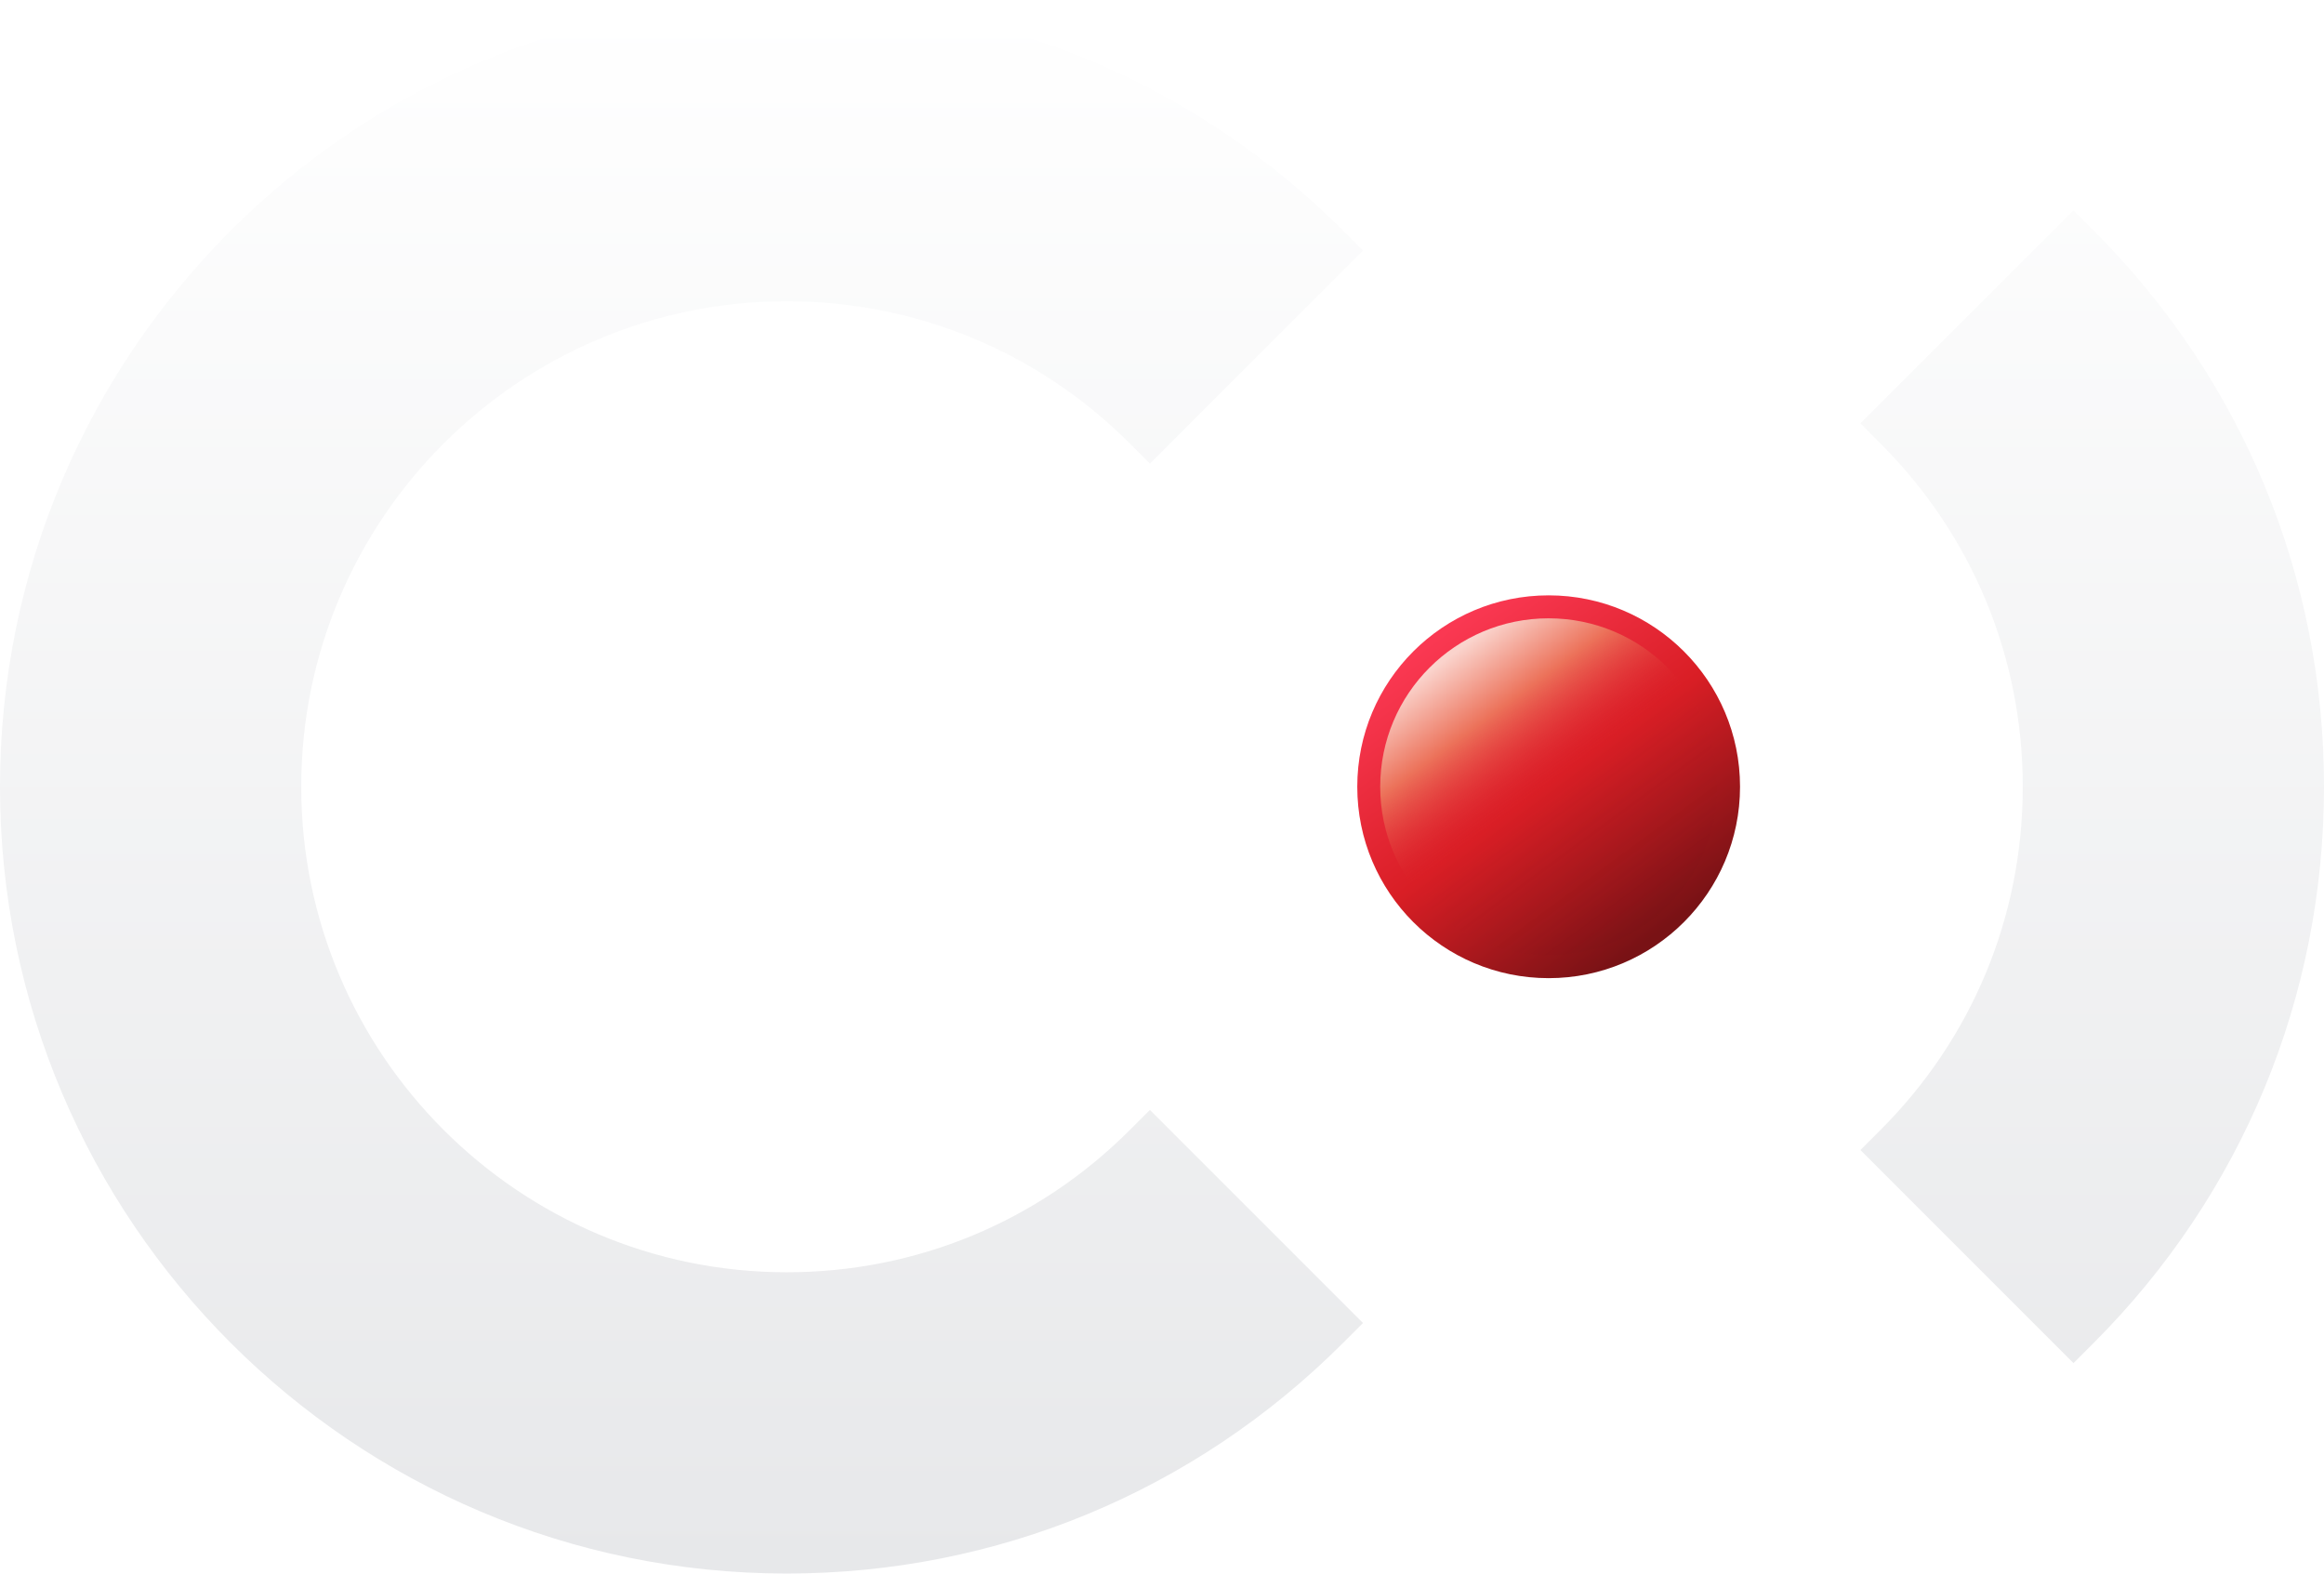 <?xml version="1.0" encoding="UTF-8"?>
<!-- Created with Inkscape (http://www.inkscape.org/) -->
<svg id="svg2" width="548" height="371" version="1.1" xmlns="http://www.w3.org/2000/svg" xmlns:cc="http://creativecommons.org/ns#" xmlns:dc="http://purl.org/dc/elements/1.1/" xmlns:rdf="http://www.w3.org/1999/02/22-rdf-syntax-ns#" xmlns:xlink="http://www.w3.org/1999/xlink">
 <defs id="defs10">
  <linearGradient id="linearGradient4575">
   <stop id="stop4569" stop-color="#fad3cc" offset="0"/>
   <stop id="stop4577" stop-color="#ec725a" offset=".222"/>
   <stop id="stop4571" stop-color="#d91e25" stop-opacity="0" offset=".502"/>
   <stop id="stop4573" stop-color="#791215" stop-opacity=".144" offset="1"/>
  </linearGradient>
  <linearGradient id="linearGradient4533">
   <stop id="stop4529" stop-color="#fa3852" offset="0"/>
   <stop id="stop4535" stop-color="#d91e25" offset=".502"/>
   <stop id="stop4531" stop-color="#791215" offset="1"/>
  </linearGradient>
  <linearGradient id="linearGradient4527" x1="160.63" x2="212.06" y1="149.32" y2="219.21" gradientUnits="userSpaceOnUse" xlink:href="#linearGradient4533"/>
  <linearGradient id="linearGradient4527-0" x1="160.63" x2="212.06" y1="149.32" y2="219.21" gradientTransform="matrix(.88 0 0 .88 22.26 22.26)" gradientUnits="userSpaceOnUse" xlink:href="#linearGradient4575"/>
  <filter id="filter4747" x="-.043" y="-.043" width="1.086" height="1.086" color-interpolation-filters="sRGB">
   <feGaussianBlur id="feGaussianBlur4749" stdDeviation="1.43"/>
  </filter>
  <filter id="filter4747-0" x="-.043" y="-.043" width="1.086" height="1.086" color-interpolation-filters="sRGB">
   <feGaussianBlur id="feGaussianBlur4749-9" stdDeviation="1.43"/>
  </filter>
  <linearGradient id="linearGradient4863" x1="274.25" x2="274.25" y1="1.306" y2="369.7" gradientUnits="userSpaceOnUse">
   <stop id="stop4857" stop-color="#fff" offset="0"/>
   <stop id="stop4859" stop-color="#e7e8ea" offset="1"/>
  </linearGradient>
 </defs>
 <g id="g4509" transform="translate(0 -.005)" fill="url(#linearGradient4863)" fill-rule="evenodd">
  <path id="path1543" d="m493.66 316.66-4.732 4.732-50.241-50.241 4.732-4.732c21.634-21.592 33.55-50.325 33.55-80.918 0-30.55-11.916-59.325-33.55-80.918l-4.732-4.775 45.508-45.466 4.732-4.732 4.732 4.732c35.071 35.029 54.339 81.594 54.339 131.16 0 49.565-19.31 96.129-54.339 131.16"/>
  <path id="path1545" d="m316.66 316.66c-35.029 35.029-81.636 54.339-131.16 54.339-102.3 0-185.5-83.199-185.5-185.5 0-102.3 83.199-185.5 185.5-185.5 49.522 0 96.129 19.31 131.16 54.339l4.732 4.732-50.241 50.241-4.732-4.732c-21.592-21.634-50.367-33.55-80.918-33.55-63.128 0-114.47 51.339-114.47 114.47 0 63.086 51.339 114.47 114.47 114.47 30.55 0 59.325-11.916 80.918-33.55l4.732-4.732 50.241 50.241-4.732 4.732"/>
 </g>
 <g id="g4780-2" transform="translate(179.67 -.005)" fill-rule="evenodd">
  <path id="path1547-1" d="m230.63 185.5c0 24.93-20.24 45.128-45.128 45.128-24.93 0-45.128-20.198-45.128-45.128 0-24.93 20.198-45.128 45.128-45.128 24.888 0 45.128 20.198 45.128 45.128" fill="url(#linearGradient4527)"/>
  <path id="path1547-5-7" d="m225.21 185.5c0 21.939-17.811 39.713-39.713 39.713-21.939 0-39.713-17.774-39.713-39.713 0-21.939 17.774-39.713 39.713-39.713 21.901 0 39.713 17.774 39.713 39.713" fill="url(#linearGradient4527-0)" filter="url(#filter4747-0)" stroke-width=".88"/>
 </g>
 <g id="g4780" transform="translate(0 -.005)" fill-rule="evenodd">
  <path id="path1547" d="m230.63 185.5c0 24.93-20.24 45.128-45.128 45.128-24.93 0-45.128-20.198-45.128-45.128 0-24.93 20.198-45.128 45.128-45.128 24.888 0 45.128 20.198 45.128 45.128" fill="url(#linearGradient4527)"/>
  <path id="path1547-5" d="m225.21 185.5c0 21.939-17.811 39.713-39.713 39.713-21.939 0-39.713-17.774-39.713-39.713 0-21.939 17.774-39.713 39.713-39.713 21.901 0 39.713 17.774 39.713 39.713" fill="url(#linearGradient4527-0)" filter="url(#filter4747)" stroke-width=".88"/>
 </g>
</svg>
